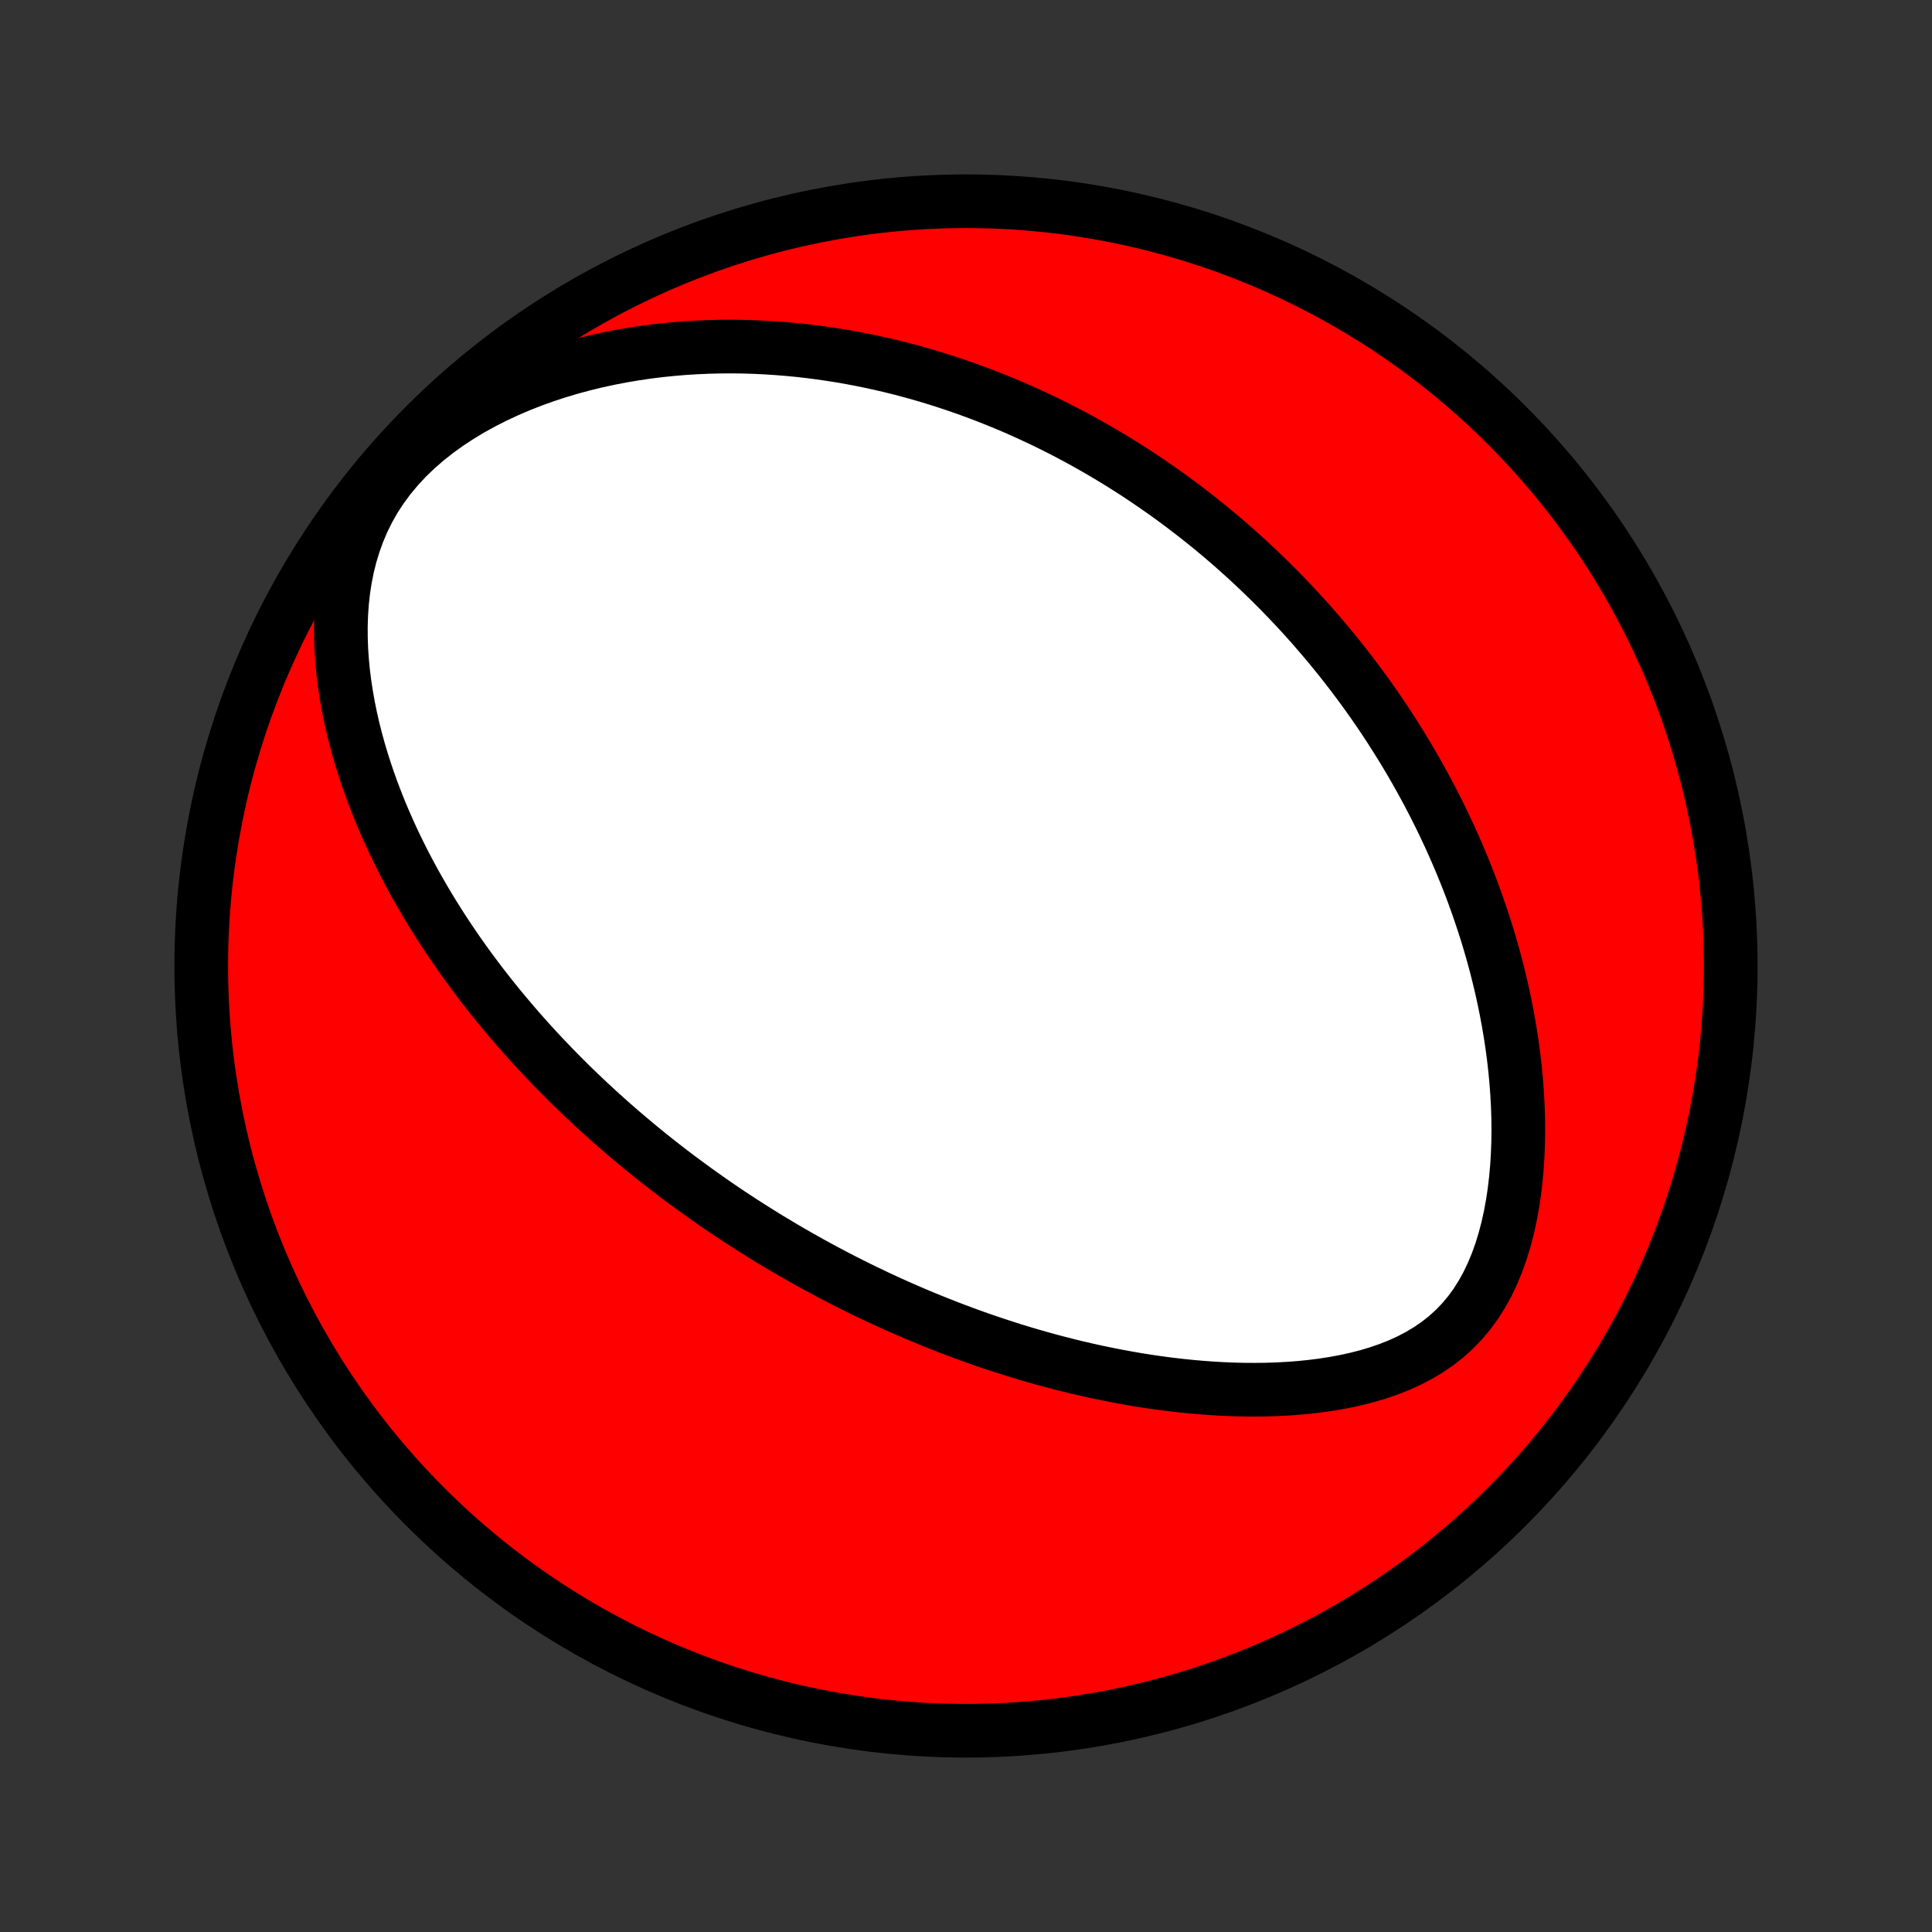 <?xml version="1.0" encoding="utf-8" standalone="no"?>
<!DOCTYPE svg PUBLIC "-//W3C//DTD SVG 1.1//EN"
  "http://www.w3.org/Graphics/SVG/1.1/DTD/svg11.dtd">
<!-- Created with matplotlib (http://matplotlib.org/) -->
<svg height="72pt" version="1.1" viewBox="0 0 72 72" width="72pt" xmlns="http://www.w3.org/2000/svg" xmlns:xlink="http://www.w3.org/1999/xlink">
 <rect x="0" y="0" width="72" height="72" fill="#333333" stroke="none"/>
 <defs>
  <style type="text/css">
*{stroke-linecap:butt;stroke-linejoin:round;}
  </style>
 </defs>
 <g id="figure_1">
  <g id="patch_1">
   <path d="
M0 72
L72 72
L72 0
L0 0
z
" style="fill:none;"/>
  </g>
  <g id="axes_1">
   <g id="PatchCollection_1">
    <defs>
     <path d="
M36 -7.5
C43.558 -7.5 50.808 -10.503 56.153 -15.848
C61.497 -21.192 64.5 -28.442 64.5 -36
C64.5 -43.558 61.497 -50.808 56.153 -56.153
C50.808 -61.497 43.558 -64.5 36 -64.5
C28.442 -64.5 21.192 -61.497 15.848 -56.153
C10.503 -50.808 7.5 -43.558 7.5 -36
C7.5 -28.442 10.503 -21.192 15.848 -15.848
C21.192 -10.503 28.442 -7.5 36 -7.5
z
" id="C0_0_a811fe30f3"/>
     <path d="
M25.896 -27.676
L26.11 -27.522
L26.325 -27.37
L26.542 -27.218
L26.759 -27.068
L26.978 -26.919
L27.198 -26.771
L27.42 -26.625
L27.642 -26.479
L27.867 -26.335
L28.093 -26.191
L28.32 -26.049
L28.549 -25.907
L28.779 -25.767
L29.012 -25.627
L29.246 -25.488
L29.482 -25.351
L29.72 -25.214
L29.96 -25.078
L30.202 -24.943
L30.446 -24.809
L30.692 -24.676
L30.941 -24.543
L31.192 -24.412
L31.445 -24.281
L31.701 -24.152
L31.959 -24.023
L32.22 -23.895
L32.484 -23.769
L32.75 -23.643
L33.02 -23.518
L33.292 -23.394
L33.567 -23.272
L33.845 -23.15
L34.127 -23.029
L34.411 -22.91
L34.7 -22.792
L34.991 -22.675
L35.286 -22.559
L35.584 -22.445
L35.886 -22.332
L36.192 -22.22
L36.501 -22.11
L36.814 -22.002
L37.131 -21.896
L37.452 -21.791
L37.777 -21.688
L38.106 -21.587
L38.439 -21.489
L38.776 -21.392
L39.117 -21.298
L39.463 -21.207
L39.813 -21.118
L40.167 -21.032
L40.525 -20.949
L40.887 -20.869
L41.254 -20.793
L41.625 -20.72
L42 -20.651
L42.379 -20.585
L42.762 -20.524
L43.149 -20.468
L43.54 -20.416
L43.934 -20.369
L44.333 -20.328
L44.734 -20.292
L45.139 -20.262
L45.547 -20.238
L45.958 -20.221
L46.371 -20.211
L46.786 -20.209
L47.203 -20.214
L47.622 -20.228
L48.041 -20.251
L48.461 -20.283
L48.88 -20.326
L49.299 -20.379
L49.716 -20.444
L50.13 -20.521
L50.542 -20.611
L50.949 -20.715
L51.35 -20.835
L51.745 -20.97
L52.131 -21.122
L52.508 -21.293
L52.873 -21.483
L53.226 -21.694
L53.565 -21.925
L53.888 -22.178
L54.193 -22.453
L54.48 -22.75
L54.748 -23.068
L54.996 -23.407
L55.224 -23.766
L55.431 -24.142
L55.619 -24.535
L55.788 -24.942
L55.938 -25.361
L56.07 -25.792
L56.185 -26.231
L56.284 -26.677
L56.367 -27.129
L56.436 -27.586
L56.49 -28.046
L56.532 -28.508
L56.56 -28.971
L56.577 -29.434
L56.583 -29.896
L56.578 -30.357
L56.562 -30.816
L56.537 -31.273
L56.503 -31.727
L56.46 -32.177
L56.409 -32.623
L56.35 -33.066
L56.283 -33.504
L56.209 -33.937
L56.129 -34.365
L56.042 -34.789
L55.95 -35.207
L55.851 -35.62
L55.748 -36.028
L55.639 -36.43
L55.525 -36.827
L55.407 -37.218
L55.284 -37.603
L55.157 -37.983
L55.027 -38.357
L54.893 -38.726
L54.756 -39.089
L54.615 -39.447
L54.471 -39.799
L54.325 -40.146
L54.175 -40.488
L54.024 -40.824
L53.869 -41.155
L53.713 -41.481
L53.554 -41.802
L53.393 -42.118
L53.231 -42.429
L53.066 -42.735
L52.9 -43.037
L52.732 -43.334
L52.563 -43.626
L52.392 -43.914
L52.219 -44.198
L52.045 -44.477
L51.87 -44.753
L51.694 -45.024
L51.516 -45.291
L51.337 -45.555
L51.157 -45.815
L50.976 -46.071
L50.794 -46.323
L50.61 -46.572
L50.426 -46.817
L50.24 -47.059
L50.054 -47.298
L49.866 -47.534
L49.677 -47.766
L49.488 -47.996
L49.297 -48.222
L49.105 -48.446
L48.913 -48.667
L48.719 -48.885
L48.524 -49.1
L48.328 -49.313
L48.13 -49.523
L47.932 -49.731
L47.733 -49.936
L47.532 -50.139
L47.33 -50.34
L47.127 -50.538
L46.923 -50.734
L46.718 -50.928
L46.511 -51.12
L46.302 -51.31
L46.093 -51.498
L45.882 -51.684
L45.669 -51.868
L45.455 -52.05
L45.239 -52.23
L45.022 -52.408
L44.803 -52.584
L44.582 -52.759
L44.359 -52.932
L44.135 -53.103
L43.909 -53.273
L43.68 -53.441
L43.45 -53.607
L43.218 -53.771
L42.983 -53.934
L42.747 -54.095
L42.508 -54.255
L42.267 -54.413
L42.023 -54.569
L41.777 -54.724
L41.528 -54.877
L41.277 -55.028
L41.023 -55.178
L40.767 -55.326
L40.507 -55.473
L40.245 -55.617
L39.979 -55.76
L39.71 -55.902
L39.439 -56.041
L39.164 -56.179
L38.885 -56.315
L38.603 -56.448
L38.318 -56.58
L38.029 -56.71
L37.736 -56.838
L37.44 -56.963
L37.139 -57.086
L36.835 -57.207
L36.526 -57.326
L36.213 -57.442
L35.896 -57.556
L35.575 -57.666
L35.249 -57.774
L34.919 -57.879
L34.584 -57.981
L34.244 -58.08
L33.9 -58.175
L33.55 -58.267
L33.196 -58.355
L32.837 -58.439
L32.472 -58.519
L32.103 -58.595
L31.728 -58.666
L31.348 -58.733
L30.962 -58.794
L30.572 -58.851
L30.176 -58.902
L29.774 -58.948
L29.367 -58.987
L28.955 -59.02
L28.538 -59.047
L28.116 -59.067
L27.688 -59.08
L27.255 -59.085
L26.817 -59.082
L26.375 -59.071
L25.927 -59.051
L25.476 -59.023
L25.02 -58.984
L24.56 -58.937
L24.097 -58.878
L23.63 -58.809
L23.161 -58.73
L22.689 -58.638
L22.215 -58.535
L21.74 -58.419
L21.264 -58.291
L20.789 -58.149
L20.314 -57.993
L19.841 -57.823
L19.371 -57.639
L18.906 -57.44
L18.445 -57.225
L17.991 -56.995
L17.546 -56.749
L17.111 -56.486
L16.687 -56.208
L16.278 -55.913
L15.884 -55.601
L15.509 -55.274
L15.153 -54.931
L14.82 -54.572
L14.51 -54.2
L14.225 -53.814
L13.965 -53.417
L13.732 -53.008
L13.525 -52.591
L13.345 -52.166
L13.189 -51.734
L13.057 -51.298
L12.948 -50.859
L12.861 -50.417
L12.794 -49.974
L12.746 -49.531
L12.716 -49.089
L12.703 -48.649
L12.705 -48.211
L12.721 -47.775
L12.751 -47.343
L12.793 -46.915
L12.847 -46.49
L12.912 -46.071
L12.986 -45.656
L13.07 -45.245
L13.163 -44.84
L13.264 -44.441
L13.372 -44.046
L13.488 -43.657
L13.61 -43.274
L13.738 -42.896
L13.871 -42.524
L14.011 -42.158
L14.154 -41.797
L14.303 -41.443
L14.456 -41.093
L14.612 -40.75
L14.772 -40.412
L14.936 -40.079
L15.102 -39.752
L15.272 -39.431
L15.444 -39.114
L15.618 -38.804
L15.795 -38.498
L15.974 -38.197
L16.154 -37.902
L16.336 -37.611
L16.52 -37.325
L16.705 -37.044
L16.892 -36.767
L17.079 -36.496
L17.268 -36.228
L17.458 -35.965
L17.649 -35.706
L17.84 -35.451
L18.032 -35.201
L18.225 -34.954
L18.419 -34.711
L18.613 -34.472
L18.808 -34.237
L19.003 -34.005
L19.199 -33.776
L19.395 -33.551
L19.591 -33.33
L19.788 -33.111
L19.985 -32.896
L20.183 -32.683
L20.381 -32.474
L20.579 -32.267
L20.778 -32.063
L20.977 -31.862
L21.176 -31.664
L21.375 -31.468
L21.575 -31.275
L21.776 -31.084
L21.977 -30.895
L22.178 -30.709
L22.379 -30.525
L22.581 -30.343
L22.784 -30.163
L22.987 -29.985
L23.19 -29.809
L23.394 -29.635
L23.599 -29.463
L23.804 -29.292
L24.009 -29.124
L24.216 -28.957
L24.423 -28.791
L24.631 -28.628
L24.84 -28.465
L25.049 -28.305
L25.259 -28.145
L25.471 -27.988
z
" id="C0_1_a7a29b10b8"/>
    </defs>
    <g clip-path="url(#p1bffca34e9)">
     <use style="fill:#ff0000;stroke:#000000;stroke-width:2.0;" x="0.0" xlink:href="#C0_0_a811fe30f3" y="72.0"/>
    </g>
    <g clip-path="url(#p1bffca34e9)">
     <use style="fill:#ffffff;stroke:#000000;stroke-width:2.0;" x="0.0" xlink:href="#C0_1_a7a29b10b8" y="72.0"/>
    </g>
   </g>
  </g>
 </g>
 <defs>
  <clipPath id="p1bffca34e9">
   <rect height="72.0" width="72.0" x="0.0" y="0.0"/>
  </clipPath>
 </defs>
</svg>
